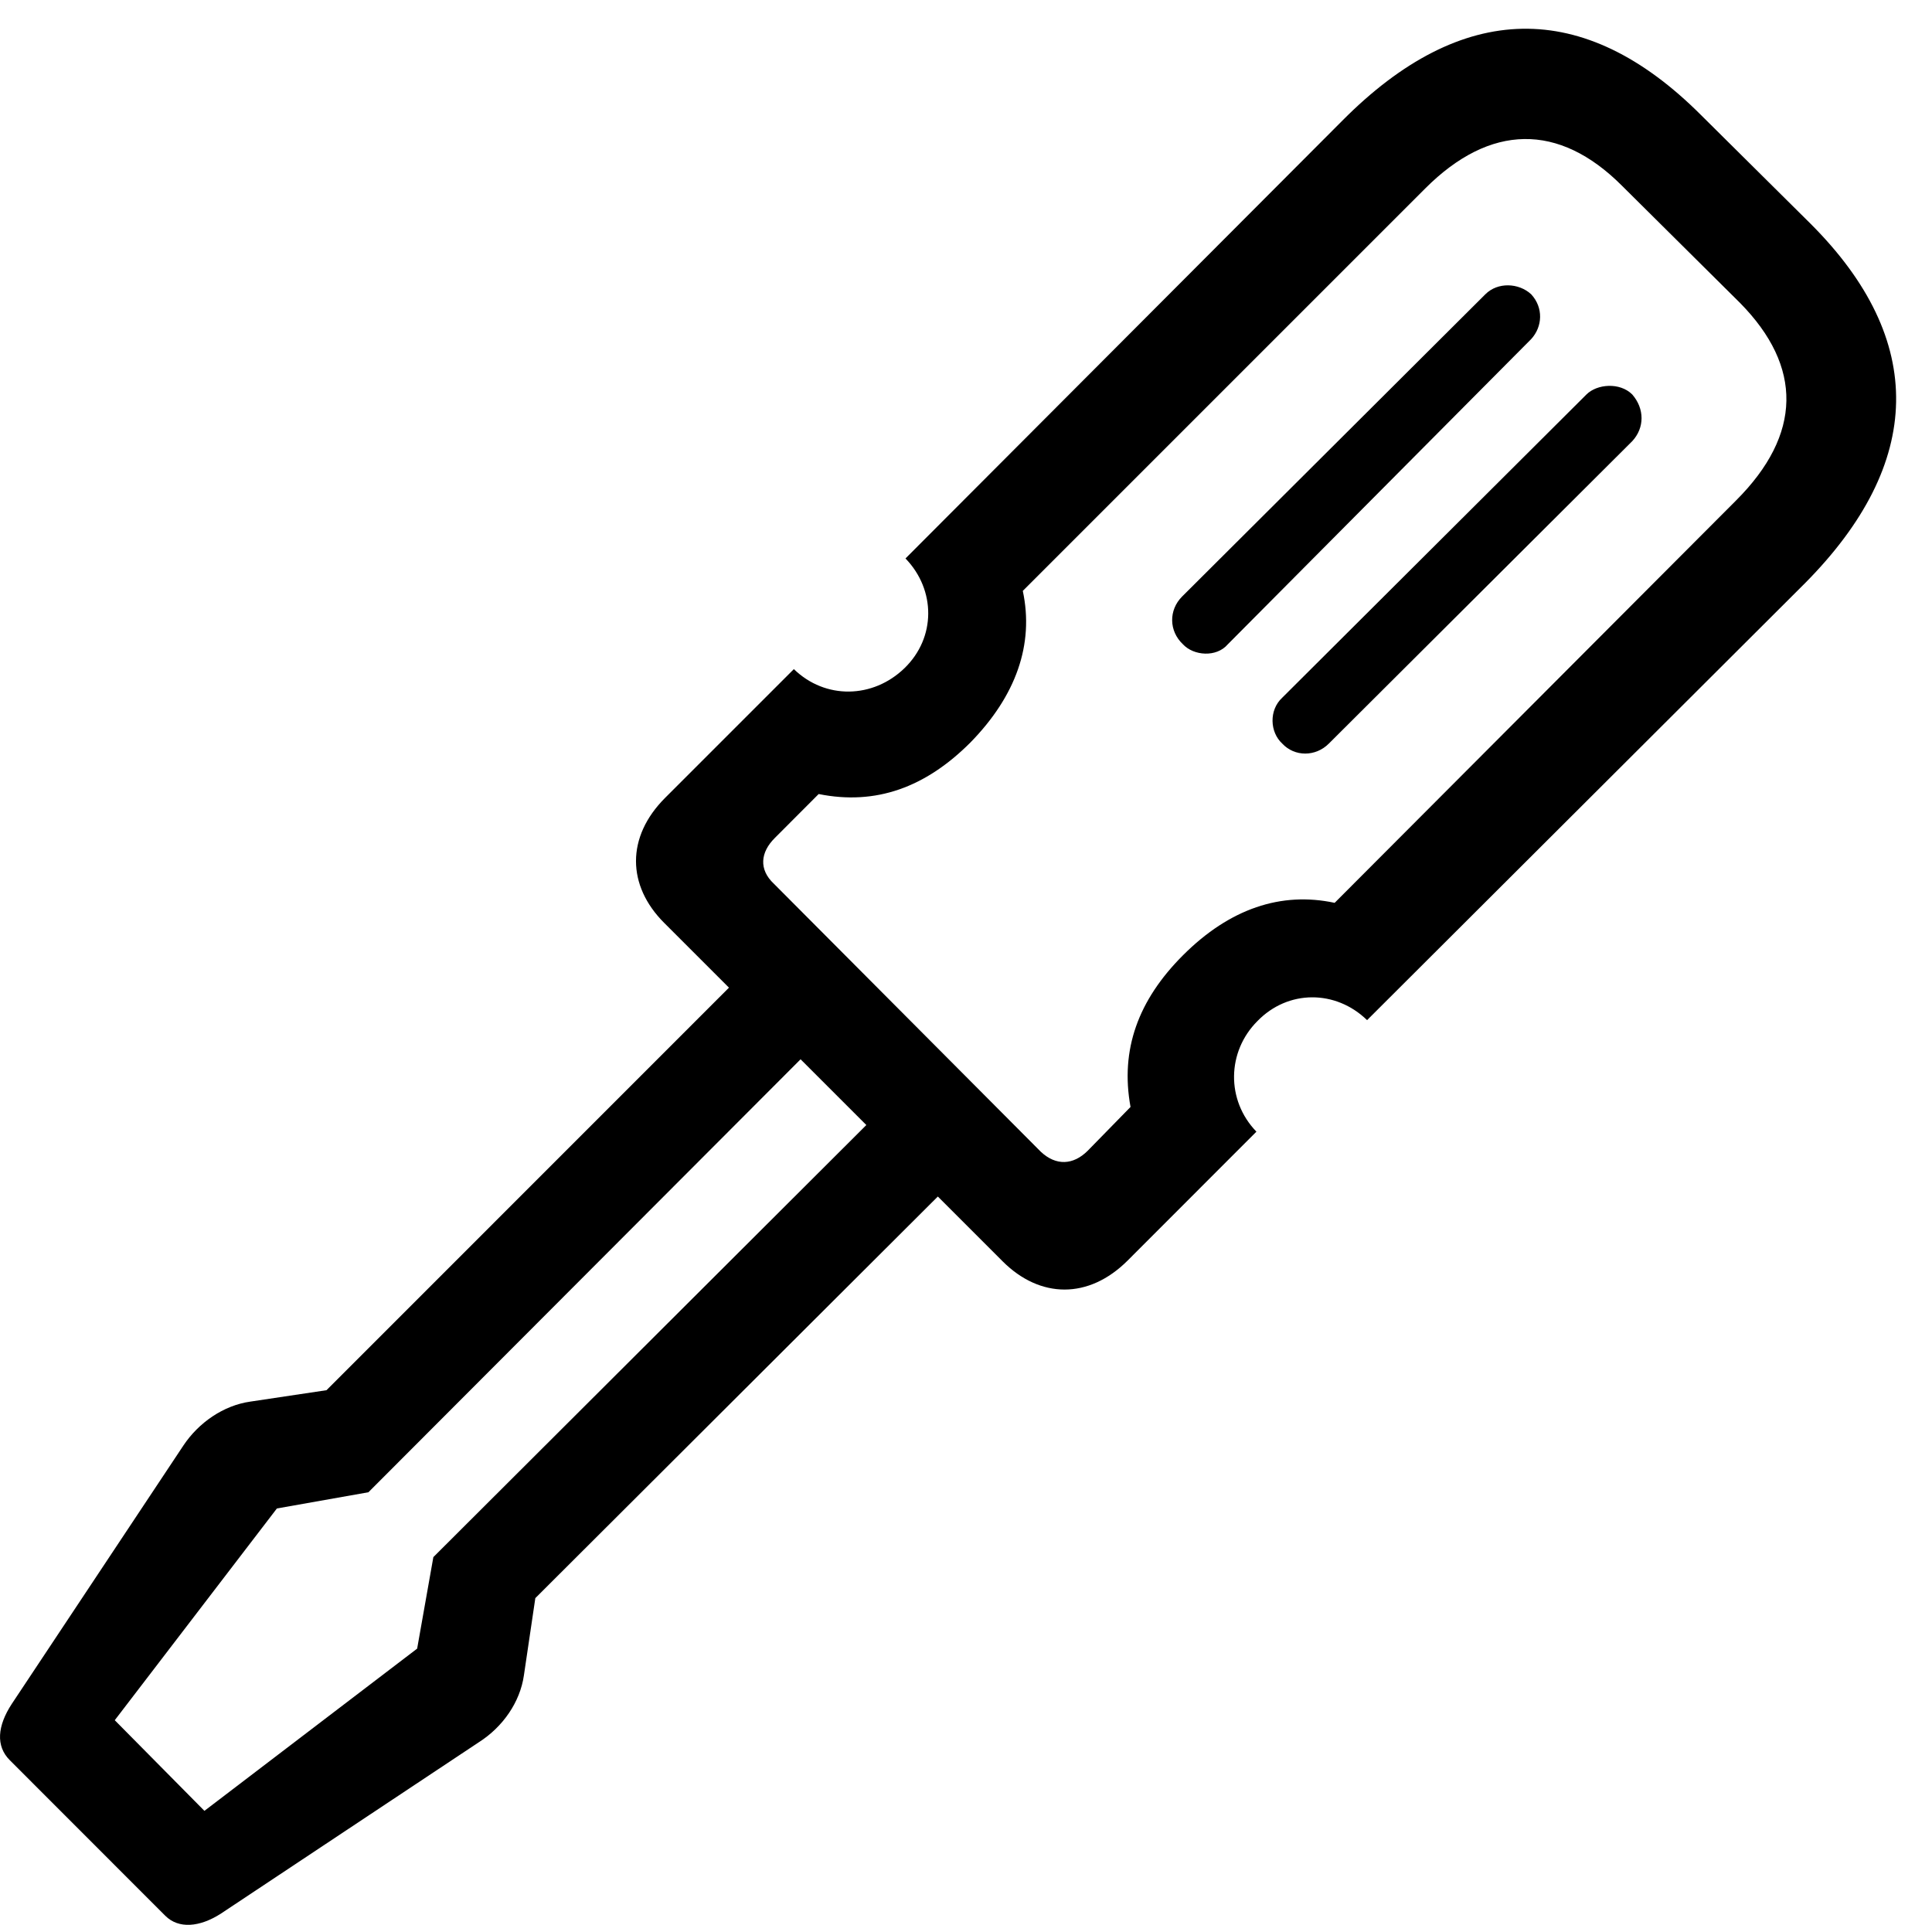 <svg version="1.1" xmlns="http://www.w3.org/2000/svg" xmlns:xlink="http://www.w3.org/1999/xlink" width="19.781" height="19.708" viewBox="0 0 19.781 19.708">
 <g>
  <rect height="19.708" opacity="0" width="19.781" x="0" y="0"/>
  <path d="M6.81 8.169C6.409 8.57 6.419 9.068 6.8 9.449L10.267 12.916C10.648 13.296 11.146 13.306 11.546 12.906L12.864 11.587C12.552 11.265 12.562 10.767 12.874 10.455C13.187 10.132 13.675 10.132 13.997 10.445L18.48 5.972C19.7 4.742 19.73 3.482 18.538 2.291L17.415 1.177C16.214-0.024 14.964 0.005 13.743 1.236L9.271 5.718C9.583 6.041 9.583 6.529 9.261 6.841C8.938 7.154 8.45 7.164 8.128 6.851ZM7.933 8.58L8.382 8.13C8.968 8.248 9.476 8.062 9.935 7.603C10.403 7.125 10.589 6.597 10.472 6.05L14.593 1.929C15.257 1.265 15.96 1.255 16.605 1.9L17.815 3.101C18.46 3.755 18.45 4.449 17.776 5.123L13.665 9.244C13.118 9.127 12.591 9.302 12.112 9.781C11.653 10.24 11.468 10.748 11.575 11.334L11.136 11.783C10.989 11.929 10.813 11.939 10.657 11.793L7.923 9.048C7.767 8.902 7.786 8.726 7.933 8.58ZM12.102 6.109C11.966 6.246 11.966 6.46 12.112 6.597C12.22 6.714 12.454 6.734 12.571 6.597L15.677 3.472C15.794 3.345 15.804 3.15 15.677 3.013C15.55 2.896 15.335 2.886 15.208 3.013ZM13.128 7.144C12.991 7.271 13.001 7.496 13.128 7.613C13.255 7.75 13.47 7.75 13.606 7.613L16.712 4.517C16.839 4.38 16.839 4.185 16.712 4.039C16.585 3.912 16.351 3.931 16.243 4.039ZM1.878 14.8L0.12 17.447C-0.026 17.671-0.046 17.877 0.101 18.023L1.692 19.615C1.829 19.752 2.044 19.732 2.259 19.595L4.905 17.837C5.149 17.681 5.325 17.427 5.364 17.154L5.481 16.363L10.003 11.851L9.271 11.119L4.437 15.943L4.271 16.88L2.093 18.541L1.175 17.613L2.835 15.445L3.772 15.279L8.597 10.445L7.864 9.712L3.343 14.234L2.562 14.351C2.288 14.39 2.034 14.566 1.878 14.8Z" fill="currentColor"/>
 </g>
</svg>
